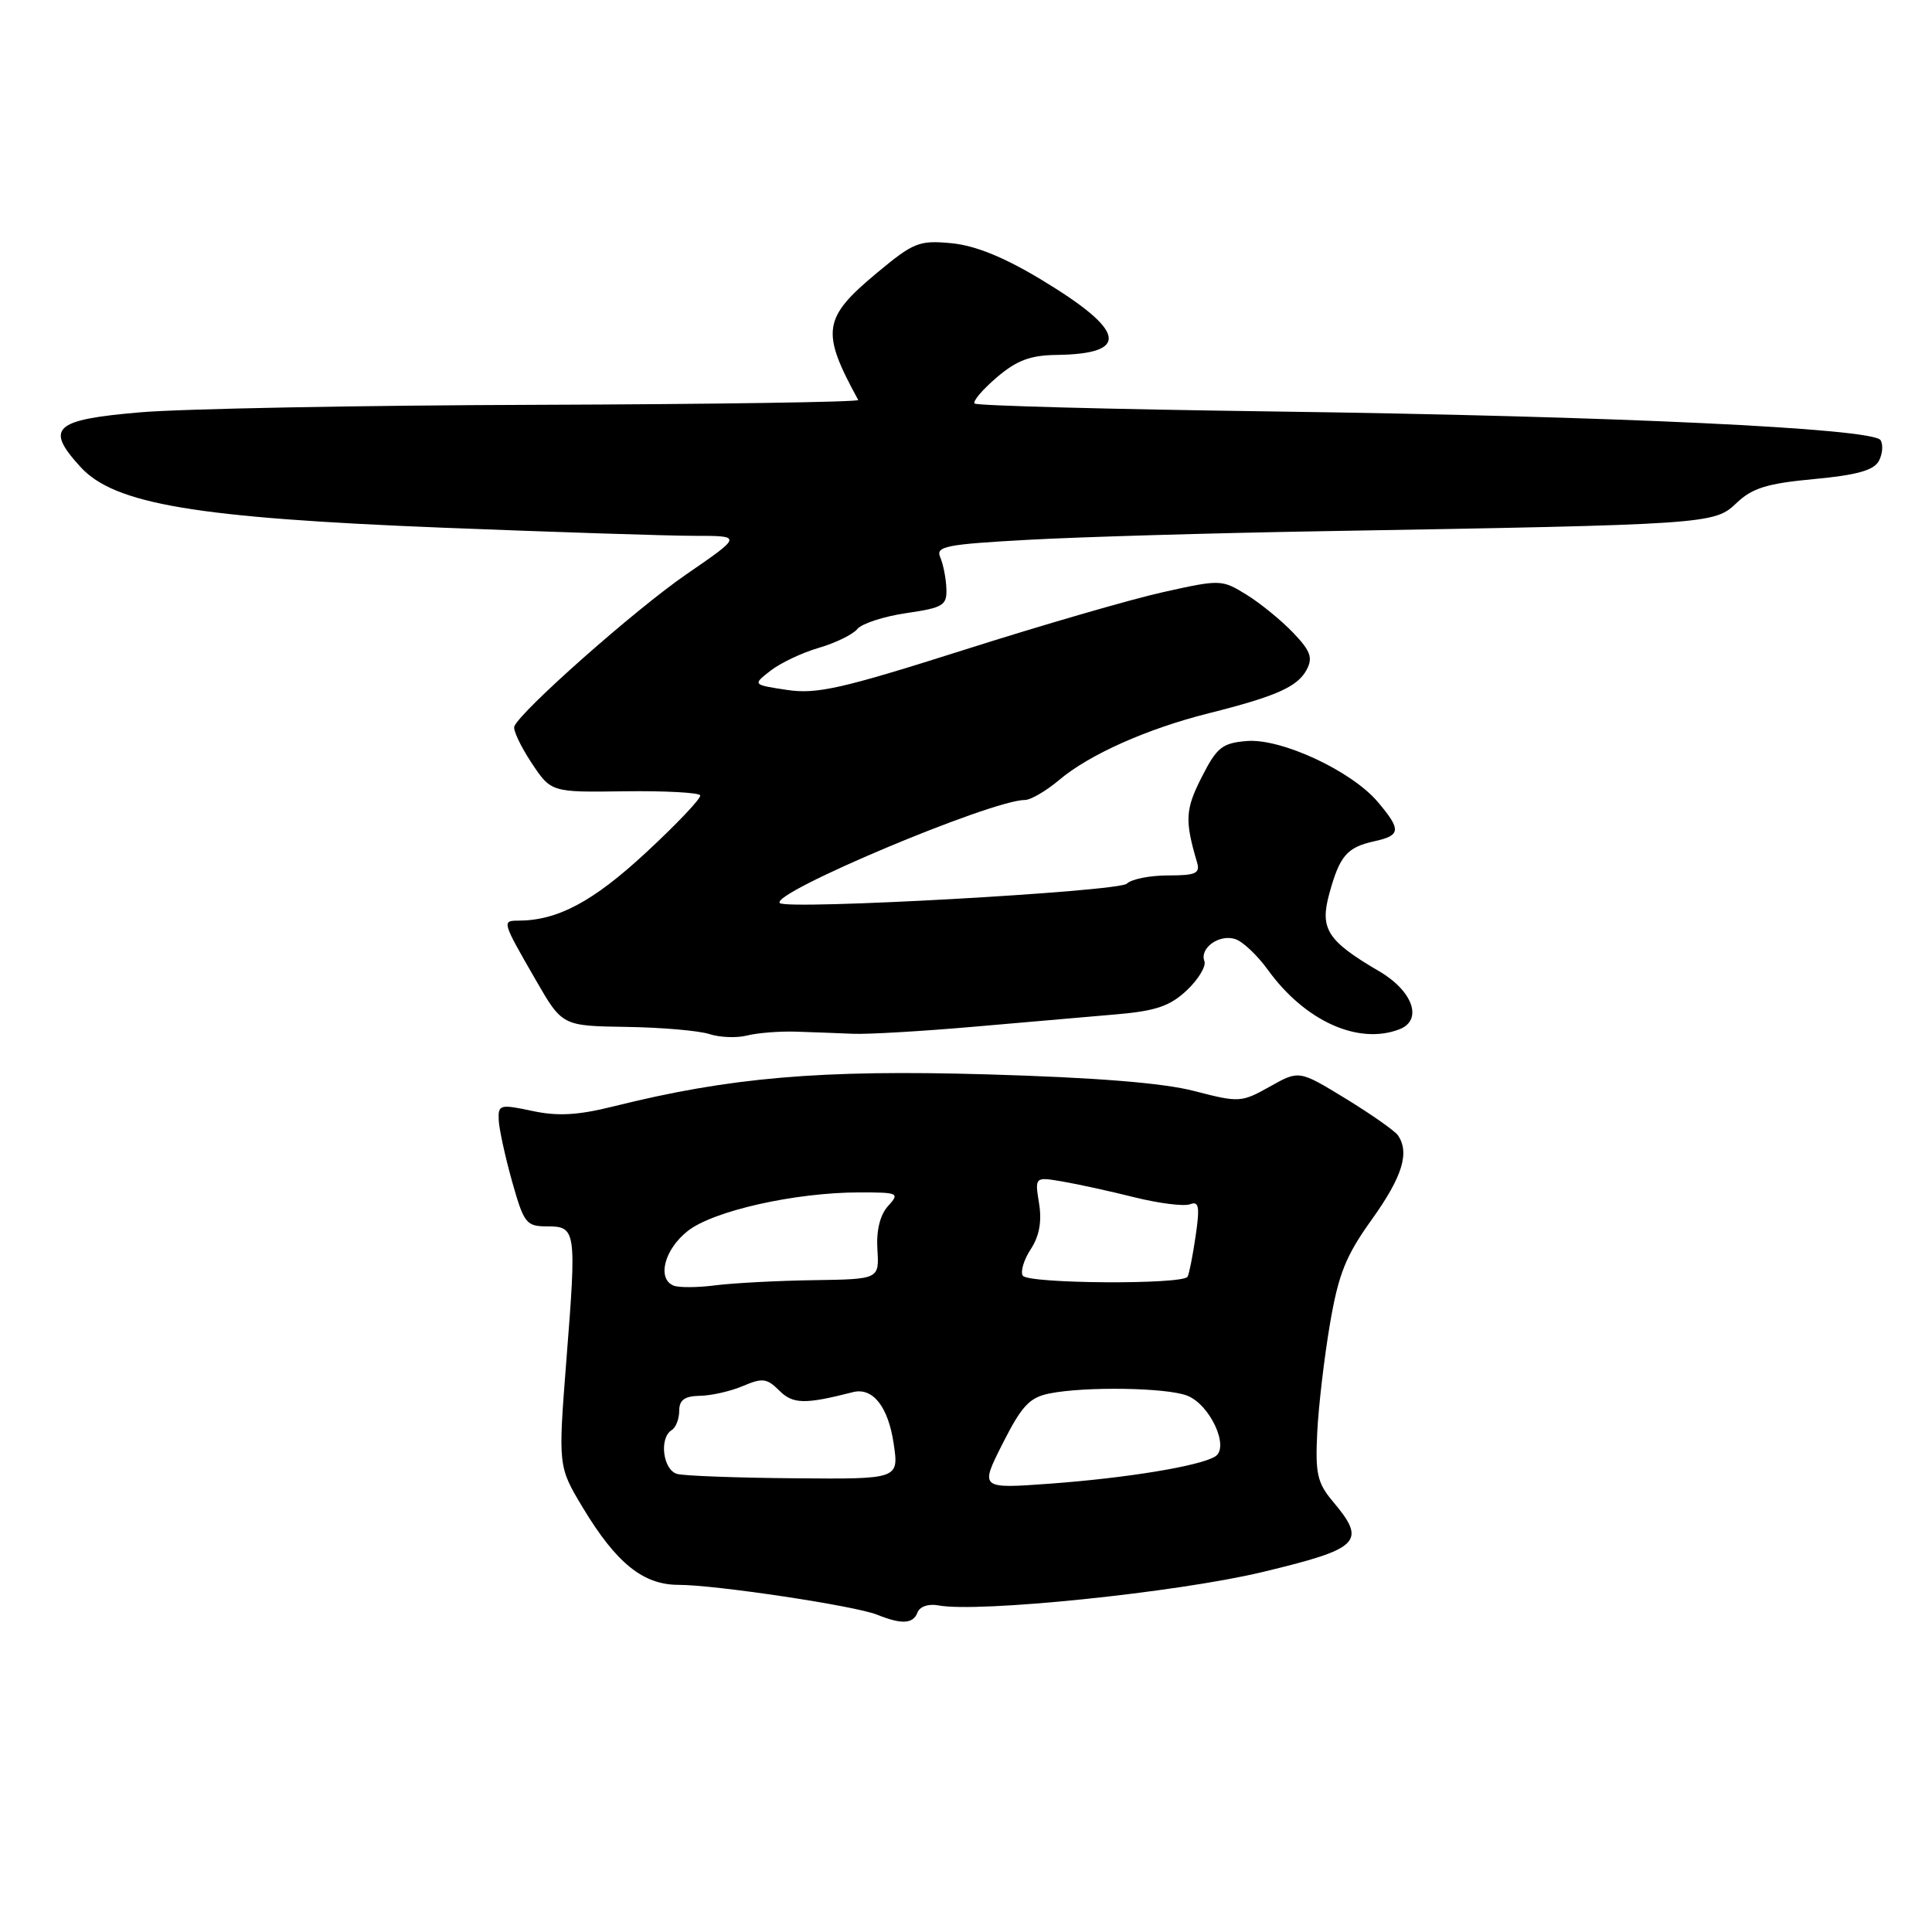 <?xml version="1.0" encoding="UTF-8" standalone="no"?>
<!DOCTYPE svg PUBLIC "-//W3C//DTD SVG 1.1//EN" "http://www.w3.org/Graphics/SVG/1.1/DTD/svg11.dtd" >
<svg xmlns="http://www.w3.org/2000/svg" xmlns:xlink="http://www.w3.org/1999/xlink" version="1.1" viewBox="0 0 256 256">
 <g >
 <path fill="currentColor"
d=" M 121.58 213.65 C 121.88 212.87 123.04 212.48 124.32 212.72 C 129.58 213.73 155.91 211.02 167.21 208.32 C 180.26 205.19 181.14 204.33 176.61 198.95 C 174.55 196.50 174.27 195.26 174.54 189.81 C 174.71 186.34 175.47 179.88 176.22 175.46 C 177.36 168.79 178.31 166.41 181.80 161.55 C 185.83 155.91 186.81 152.73 185.23 150.43 C 184.83 149.85 181.72 147.66 178.32 145.58 C 172.13 141.80 172.13 141.80 168.26 143.98 C 164.49 146.09 164.20 146.11 158.26 144.57 C 154.12 143.49 145.22 142.78 130.82 142.36 C 108.70 141.72 96.72 142.75 81.26 146.61 C 76.56 147.78 73.89 147.93 70.51 147.20 C 66.26 146.30 66.00 146.37 66.08 148.37 C 66.12 149.54 66.92 153.20 67.84 156.50 C 69.42 162.11 69.72 162.50 72.50 162.50 C 76.34 162.50 76.41 162.99 75.05 180.20 C 73.95 194.31 73.95 194.31 77.22 199.76 C 81.65 207.12 85.22 210.00 89.90 210.00 C 94.81 210.00 113.26 212.77 116.20 213.95 C 119.50 215.27 120.99 215.19 121.58 213.65 Z  M 105.50 136.70 C 107.70 136.77 111.08 136.90 113.00 136.98 C 114.92 137.07 122.12 136.65 129.00 136.05 C 135.88 135.45 144.43 134.71 148.00 134.40 C 153.18 133.95 155.06 133.30 157.28 131.20 C 158.80 129.76 159.84 128.03 159.59 127.36 C 158.92 125.62 161.58 123.73 163.70 124.44 C 164.69 124.77 166.62 126.60 168.00 128.51 C 172.89 135.28 179.96 138.49 185.42 136.39 C 188.57 135.18 187.24 131.33 182.75 128.70 C 175.88 124.68 174.86 123.09 176.13 118.45 C 177.51 113.40 178.47 112.28 182.07 111.48 C 185.63 110.70 185.70 109.98 182.58 106.28 C 179.11 102.16 169.77 97.81 165.20 98.19 C 161.94 98.46 161.23 99.03 159.22 103.00 C 157.05 107.26 156.98 108.73 158.61 114.25 C 159.05 115.73 158.46 116.00 154.77 116.00 C 152.37 116.00 149.91 116.49 149.31 117.09 C 148.26 118.14 104.26 120.60 103.33 119.66 C 102.02 118.35 131.39 106.00 135.81 106.00 C 136.58 106.00 138.63 104.80 140.36 103.34 C 144.33 99.98 152.03 96.55 160.17 94.51 C 169.09 92.27 171.92 91.01 173.13 88.76 C 173.99 87.15 173.66 86.26 171.34 83.83 C 169.78 82.20 167.00 79.93 165.17 78.80 C 161.90 76.78 161.70 76.77 154.17 78.45 C 149.95 79.38 138.03 82.84 127.69 86.13 C 111.53 91.26 108.23 92.01 104.29 91.42 C 99.71 90.73 99.71 90.73 102.10 88.87 C 103.42 87.84 106.30 86.48 108.50 85.84 C 110.70 85.20 113.00 84.08 113.60 83.35 C 114.21 82.62 117.13 81.67 120.10 81.24 C 125.00 80.52 125.49 80.22 125.40 77.97 C 125.35 76.61 124.98 74.76 124.59 73.85 C 123.95 72.40 125.27 72.13 136.18 71.53 C 142.96 71.15 160.43 70.64 175.00 70.39 C 226.51 69.51 227.15 69.46 230.08 66.67 C 232.17 64.67 234.14 64.06 240.36 63.48 C 246.04 62.95 248.29 62.32 248.96 61.08 C 249.45 60.15 249.55 58.91 249.18 58.32 C 248.19 56.75 213.81 55.13 168.58 54.52 C 147.17 54.23 129.43 53.76 129.14 53.47 C 128.86 53.19 130.17 51.64 132.06 50.02 C 134.72 47.75 136.52 47.07 140.00 47.03 C 149.81 46.90 149.20 43.83 138.03 37.09 C 133.05 34.08 129.25 32.54 126.09 32.23 C 121.80 31.82 121.06 32.11 116.22 36.14 C 109.00 42.15 108.74 43.90 113.72 53.00 C 113.87 53.27 94.76 53.56 71.25 53.64 C 47.74 53.71 24.01 54.16 18.51 54.64 C 7.10 55.62 5.93 56.71 10.69 61.90 C 15.20 66.81 26.00 68.62 58.61 69.92 C 73.51 70.51 88.56 71.00 92.03 71.00 C 98.36 71.00 98.36 71.00 90.93 76.11 C 84.17 80.76 69.00 94.18 68.15 96.25 C 67.96 96.72 68.98 98.88 70.41 101.05 C 73.02 104.99 73.02 104.99 82.76 104.85 C 88.12 104.78 92.62 105.02 92.78 105.39 C 92.93 105.76 89.71 109.16 85.61 112.96 C 78.58 119.48 73.89 121.98 68.67 121.99 C 66.49 122.00 66.52 122.10 71.00 129.87 C 74.50 135.94 74.50 135.94 83.00 136.07 C 87.67 136.14 92.62 136.57 94.00 137.02 C 95.38 137.47 97.62 137.56 99.00 137.21 C 100.38 136.86 103.30 136.63 105.50 136.70 Z  M 132.86 191.27 C 135.39 186.27 136.42 185.17 139.07 184.64 C 143.76 183.70 154.51 183.86 157.28 184.92 C 160.32 186.07 162.97 191.78 161.02 192.99 C 158.96 194.26 149.35 195.84 139.17 196.59 C 129.83 197.27 129.83 197.27 132.86 191.27 Z  M 89.75 195.31 C 87.85 194.82 87.30 190.55 89.00 189.50 C 89.55 189.16 90.00 188.01 90.00 186.94 C 90.00 185.50 90.71 184.99 92.75 184.95 C 94.26 184.93 96.83 184.34 98.45 183.65 C 101.02 182.55 101.63 182.63 103.26 184.26 C 105.06 186.06 106.64 186.10 113.00 184.47 C 115.63 183.79 117.68 186.36 118.41 191.25 C 119.12 196.00 119.12 196.00 105.31 195.88 C 97.72 195.82 90.71 195.56 89.75 195.31 Z  M 89.25 170.35 C 87.03 169.43 88.03 165.56 91.12 163.12 C 94.50 160.44 105.37 158.00 113.90 158.00 C 119.07 158.00 119.24 158.08 117.66 159.82 C 116.61 160.99 116.10 163.04 116.26 165.57 C 116.50 169.50 116.50 169.50 107.81 169.63 C 103.03 169.70 97.18 170.01 94.81 170.31 C 92.44 170.62 89.94 170.63 89.25 170.35 Z  M 135.52 169.03 C 135.19 168.49 135.67 166.91 136.59 165.51 C 137.72 163.77 138.07 161.84 137.68 159.45 C 137.11 155.93 137.11 155.93 140.81 156.56 C 142.84 156.91 147.14 157.85 150.37 158.66 C 153.60 159.46 156.89 159.87 157.68 159.57 C 158.86 159.12 159.00 159.86 158.43 163.76 C 158.05 166.37 157.57 168.80 157.36 169.17 C 156.76 170.24 136.18 170.11 135.52 169.03 Z "/>
</g>
</svg>